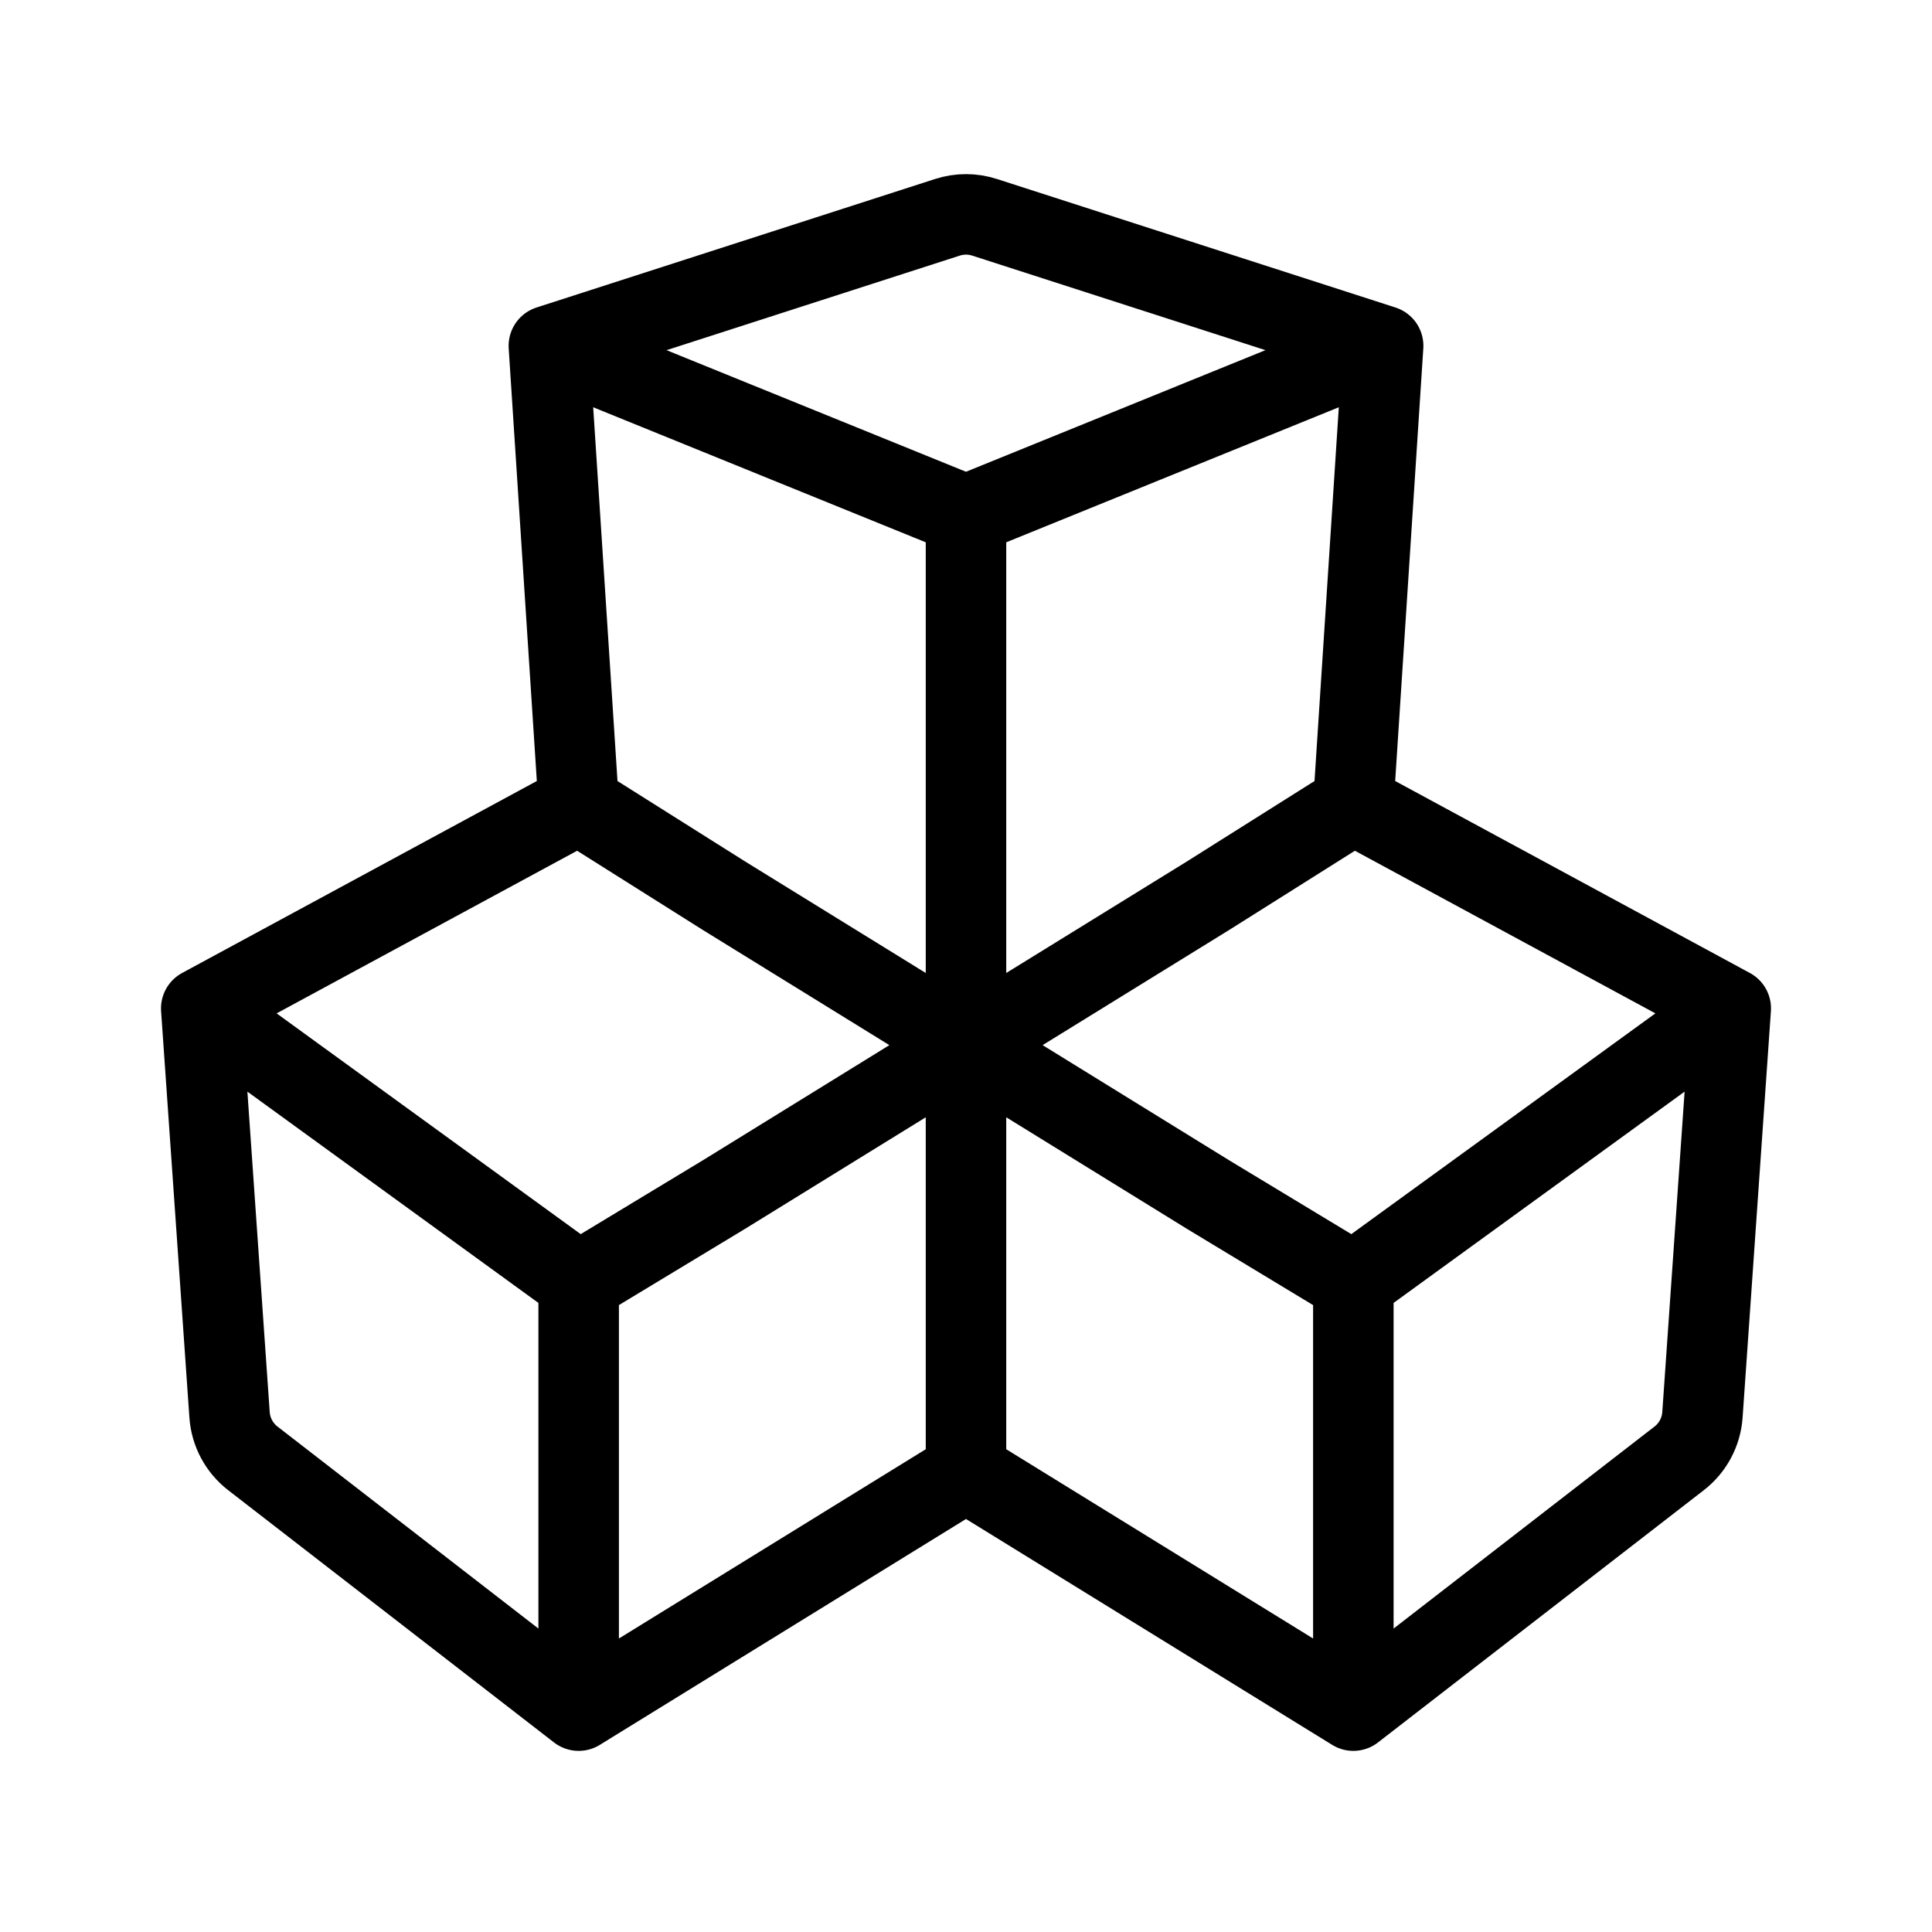 <svg width="192" height="192" viewBox="0 0 192 192" fill="none" xmlns="http://www.w3.org/2000/svg">
<path d="M54.545 34.367L94.159 21.594C95.356 21.208 96.644 21.208 97.841 21.594L137.455 34.367M54.545 34.367L96 51.2M54.545 34.367L57.507 79.915M137.455 34.367L96 51.2M137.455 34.367L134.494 79.915M96 51.2V146.256M57.507 79.915L20 100.213M57.507 79.915L71.942 89.012L120.058 118.717L134.494 127.443M134.494 79.915L172 100.213M134.494 79.915L120.058 89.012L71.942 118.717L57.507 127.443M172 100.213L134.494 127.443M172 100.213L169.187 140.603C169.068 142.31 168.227 143.884 166.874 144.931L134.494 170M134.494 127.443V170M134.494 170L96 146.256M96 146.256L57.507 170M20 100.213L57.507 127.443M20 100.213L22.813 140.603C22.932 142.31 23.773 143.884 25.126 144.931L57.507 170M57.507 127.443V170" stroke="black" stroke-width="8" stroke-linecap="round" stroke-linejoin="round"/>
</svg>
